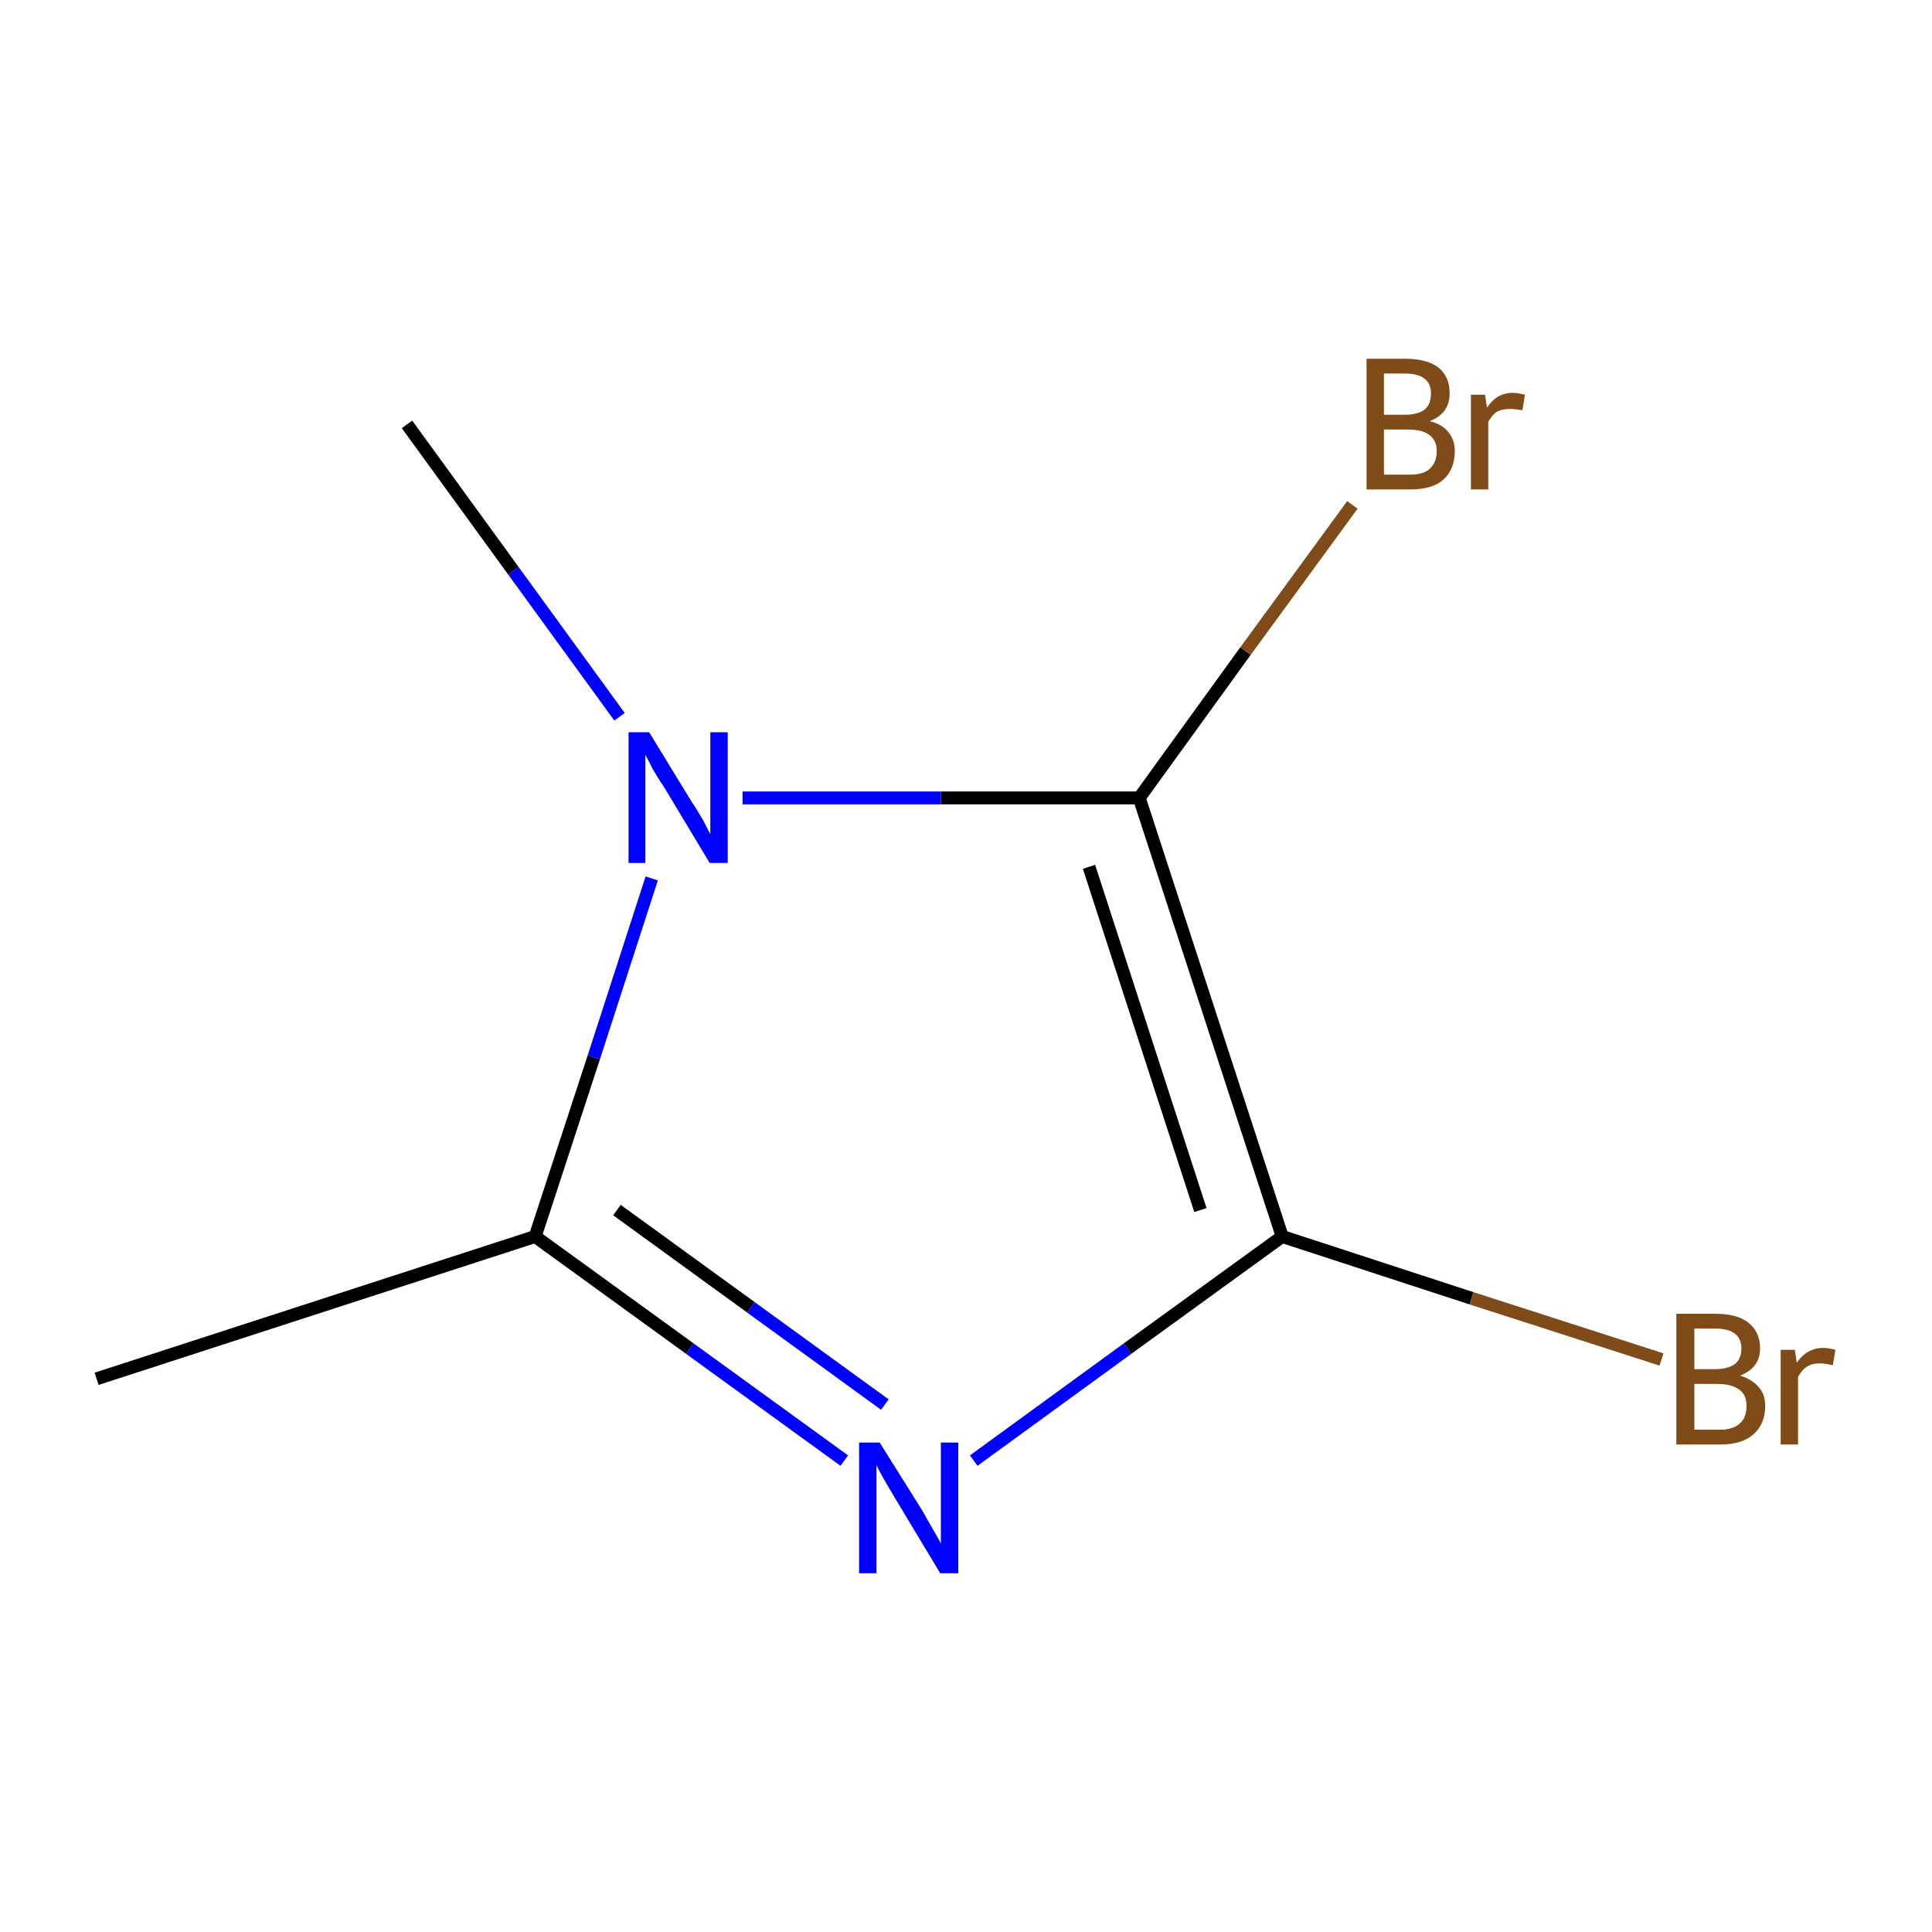 <?xml version='1.0' encoding='iso-8859-1'?>
<svg version='1.1' baseProfile='full'
              xmlns='http://www.w3.org/2000/svg'
                      xmlns:rdkit='http://www.rdkit.org/xml'
                      xmlns:xlink='http://www.w3.org/1999/xlink'
                  xml:space='preserve'
width='300px' height='300px' viewBox='0 0 300 300'>
<!-- END OF HEADER -->
<rect style='opacity:1.0;fill:#FFFFFF;stroke:none' width='300.0' height='300.0' x='0.0' y='0.0'> </rect>
<path class='bond-0 atom-0 atom-1' d='M 15.0,214.1 L 83.1,192.0' style='fill:none;fill-rule:evenodd;stroke:#000000;stroke-width:2.0px;stroke-linecap:butt;stroke-linejoin:miter;stroke-opacity:1' />
<path class='bond-1 atom-1 atom-2' d='M 83.1,192.0 L 107.1,209.4' style='fill:none;fill-rule:evenodd;stroke:#000000;stroke-width:2.0px;stroke-linecap:butt;stroke-linejoin:miter;stroke-opacity:1' />
<path class='bond-1 atom-1 atom-2' d='M 107.1,209.4 L 131.1,226.8' style='fill:none;fill-rule:evenodd;stroke:#0000FF;stroke-width:2.0px;stroke-linecap:butt;stroke-linejoin:miter;stroke-opacity:1' />
<path class='bond-1 atom-1 atom-2' d='M 95.8,187.9 L 116.6,203.0' style='fill:none;fill-rule:evenodd;stroke:#000000;stroke-width:2.0px;stroke-linecap:butt;stroke-linejoin:miter;stroke-opacity:1' />
<path class='bond-1 atom-1 atom-2' d='M 116.6,203.0 L 137.4,218.1' style='fill:none;fill-rule:evenodd;stroke:#0000FF;stroke-width:2.0px;stroke-linecap:butt;stroke-linejoin:miter;stroke-opacity:1' />
<path class='bond-2 atom-2 atom-3' d='M 151.2,226.8 L 175.1,209.4' style='fill:none;fill-rule:evenodd;stroke:#0000FF;stroke-width:2.0px;stroke-linecap:butt;stroke-linejoin:miter;stroke-opacity:1' />
<path class='bond-2 atom-2 atom-3' d='M 175.1,209.4 L 199.1,192.0' style='fill:none;fill-rule:evenodd;stroke:#000000;stroke-width:2.0px;stroke-linecap:butt;stroke-linejoin:miter;stroke-opacity:1' />
<path class='bond-3 atom-3 atom-4' d='M 199.1,192.0 L 228.5,201.6' style='fill:none;fill-rule:evenodd;stroke:#000000;stroke-width:2.0px;stroke-linecap:butt;stroke-linejoin:miter;stroke-opacity:1' />
<path class='bond-3 atom-3 atom-4' d='M 228.5,201.6 L 258.0,211.1' style='fill:none;fill-rule:evenodd;stroke:#7F4C19;stroke-width:2.0px;stroke-linecap:butt;stroke-linejoin:miter;stroke-opacity:1' />
<path class='bond-4 atom-3 atom-5' d='M 199.1,192.0 L 176.9,123.9' style='fill:none;fill-rule:evenodd;stroke:#000000;stroke-width:2.0px;stroke-linecap:butt;stroke-linejoin:miter;stroke-opacity:1' />
<path class='bond-4 atom-3 atom-5' d='M 186.4,187.9 L 169.1,134.6' style='fill:none;fill-rule:evenodd;stroke:#000000;stroke-width:2.0px;stroke-linecap:butt;stroke-linejoin:miter;stroke-opacity:1' />
<path class='bond-5 atom-5 atom-6' d='M 176.9,123.9 L 193.4,101.1' style='fill:none;fill-rule:evenodd;stroke:#000000;stroke-width:2.0px;stroke-linecap:butt;stroke-linejoin:miter;stroke-opacity:1' />
<path class='bond-5 atom-5 atom-6' d='M 193.4,101.1 L 210.0,78.4' style='fill:none;fill-rule:evenodd;stroke:#7F4C19;stroke-width:2.0px;stroke-linecap:butt;stroke-linejoin:miter;stroke-opacity:1' />
<path class='bond-6 atom-5 atom-7' d='M 176.9,123.9 L 146.1,123.9' style='fill:none;fill-rule:evenodd;stroke:#000000;stroke-width:2.0px;stroke-linecap:butt;stroke-linejoin:miter;stroke-opacity:1' />
<path class='bond-6 atom-5 atom-7' d='M 146.1,123.9 L 115.3,123.9' style='fill:none;fill-rule:evenodd;stroke:#0000FF;stroke-width:2.0px;stroke-linecap:butt;stroke-linejoin:miter;stroke-opacity:1' />
<path class='bond-7 atom-7 atom-8' d='M 96.2,111.3 L 79.7,88.6' style='fill:none;fill-rule:evenodd;stroke:#0000FF;stroke-width:2.0px;stroke-linecap:butt;stroke-linejoin:miter;stroke-opacity:1' />
<path class='bond-7 atom-7 atom-8' d='M 79.7,88.6 L 63.2,65.9' style='fill:none;fill-rule:evenodd;stroke:#000000;stroke-width:2.0px;stroke-linecap:butt;stroke-linejoin:miter;stroke-opacity:1' />
<path class='bond-8 atom-7 atom-1' d='M 101.2,136.4 L 92.2,164.2' style='fill:none;fill-rule:evenodd;stroke:#0000FF;stroke-width:2.0px;stroke-linecap:butt;stroke-linejoin:miter;stroke-opacity:1' />
<path class='bond-8 atom-7 atom-1' d='M 92.2,164.2 L 83.1,192.0' style='fill:none;fill-rule:evenodd;stroke:#000000;stroke-width:2.0px;stroke-linecap:butt;stroke-linejoin:miter;stroke-opacity:1' />
<path class='atom-2' d='M 136.6 224.0
L 143.3 234.7
Q 143.9 235.8, 145.0 237.7
Q 146.1 239.6, 146.1 239.7
L 146.1 224.0
L 148.8 224.0
L 148.8 244.3
L 146.0 244.3
L 138.9 232.5
Q 138.1 231.1, 137.2 229.6
Q 136.3 228.0, 136.1 227.5
L 136.1 244.3
L 133.4 244.3
L 133.4 224.0
L 136.6 224.0
' fill='#0000FF'/>
<path class='atom-4' d='M 270.2 213.6
Q 272.1 214.2, 273.1 215.4
Q 274.1 216.5, 274.1 218.3
Q 274.1 221.1, 272.3 222.7
Q 270.5 224.3, 267.2 224.3
L 260.3 224.3
L 260.3 204.0
L 266.3 204.0
Q 269.8 204.0, 271.5 205.4
Q 273.3 206.8, 273.3 209.4
Q 273.3 212.4, 270.2 213.6
M 263.1 206.3
L 263.1 212.6
L 266.3 212.6
Q 268.3 212.6, 269.4 211.8
Q 270.4 211.0, 270.4 209.4
Q 270.4 206.3, 266.3 206.3
L 263.1 206.3
M 267.2 222.0
Q 269.1 222.0, 270.2 221.0
Q 271.2 220.1, 271.2 218.3
Q 271.2 216.6, 270.1 215.8
Q 268.9 214.9, 266.7 214.9
L 263.1 214.9
L 263.1 222.0
L 267.2 222.0
' fill='#7F4C19'/>
<path class='atom-4' d='M 278.7 209.6
L 279.0 211.6
Q 280.6 209.3, 283.1 209.3
Q 283.9 209.3, 285.0 209.6
L 284.6 212.0
Q 283.3 211.7, 282.6 211.7
Q 281.4 211.7, 280.6 212.2
Q 279.9 212.6, 279.2 213.8
L 279.2 224.3
L 276.5 224.3
L 276.5 209.6
L 278.7 209.6
' fill='#7F4C19'/>
<path class='atom-6' d='M 222.0 65.4
Q 224.0 65.9, 224.9 67.1
Q 225.9 68.3, 225.9 70.0
Q 225.9 72.9, 224.1 74.5
Q 222.4 76.0, 219.0 76.0
L 212.2 76.0
L 212.2 55.7
L 218.1 55.7
Q 221.6 55.7, 223.4 57.1
Q 225.1 58.5, 225.1 61.1
Q 225.1 64.2, 222.0 65.4
M 214.9 58.0
L 214.9 64.4
L 218.1 64.4
Q 220.2 64.4, 221.2 63.6
Q 222.2 62.8, 222.2 61.1
Q 222.2 58.0, 218.1 58.0
L 214.9 58.0
M 219.0 73.7
Q 221.0 73.7, 222.0 72.8
Q 223.1 71.8, 223.1 70.0
Q 223.1 68.4, 221.9 67.5
Q 220.8 66.7, 218.6 66.7
L 214.9 66.7
L 214.9 73.7
L 219.0 73.7
' fill='#7F4C19'/>
<path class='atom-6' d='M 230.6 61.3
L 230.9 63.3
Q 232.4 61.0, 234.9 61.0
Q 235.7 61.0, 236.8 61.3
L 236.4 63.7
Q 235.2 63.5, 234.5 63.5
Q 233.3 63.5, 232.5 63.9
Q 231.7 64.4, 231.1 65.5
L 231.1 76.0
L 228.4 76.0
L 228.4 61.3
L 230.6 61.3
' fill='#7F4C19'/>
<path class='atom-7' d='M 100.8 113.7
L 107.4 124.5
Q 108.1 125.5, 109.2 127.4
Q 110.2 129.4, 110.3 129.5
L 110.3 113.7
L 113.0 113.7
L 113.0 134.0
L 110.2 134.0
L 103.1 122.2
Q 102.2 120.9, 101.3 119.3
Q 100.5 117.7, 100.2 117.2
L 100.2 134.0
L 97.6 134.0
L 97.6 113.7
L 100.8 113.7
' fill='#0000FF'/>
</svg>
